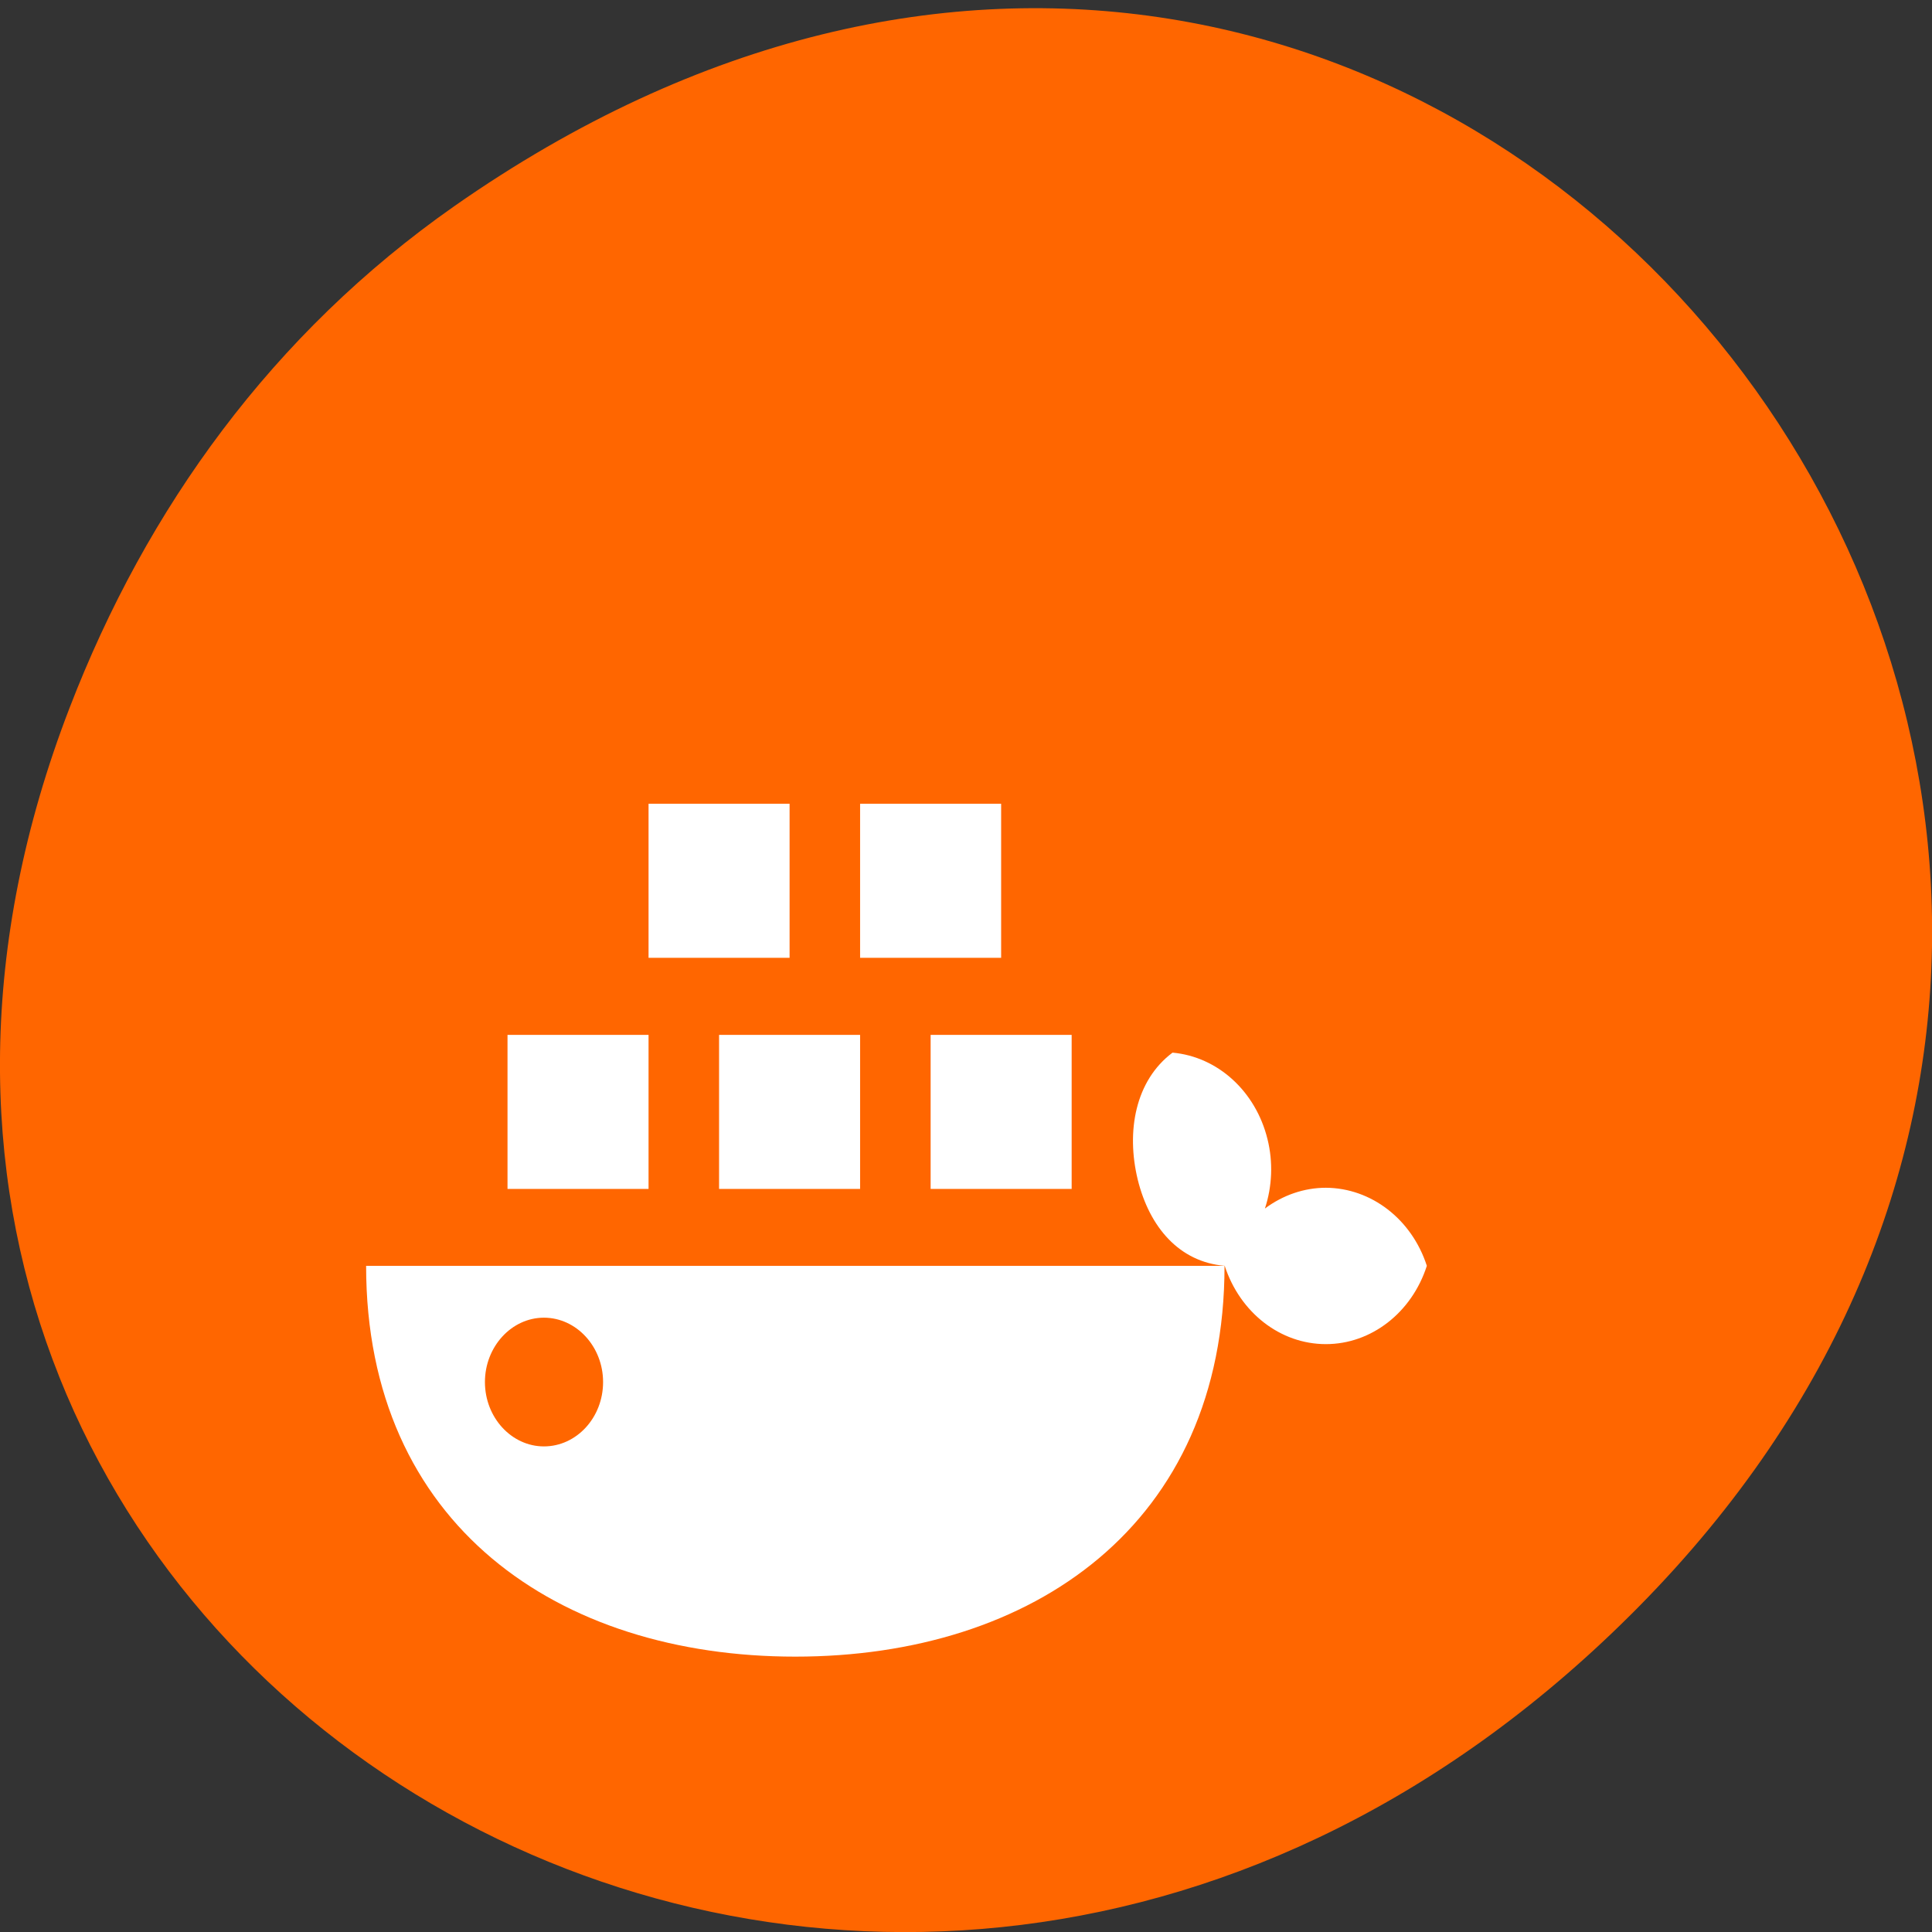 <svg xmlns="http://www.w3.org/2000/svg" viewBox="0 0 32 32"><rect x="0" y="0" width="32" height="32" fill="#333333" stroke="none"/><path d="m 7.52 3.418 c 16.367 -11.457 32.953 9.703 19.617 23.2 c -12.566 12.719 -32.09 0.93 -25.984 -14.895 c 1.273 -3.305 3.363 -6.199 6.367 -8.305" fill="#f60"/><path d="m 10.742 13.313 v 2.551 h 2.336 v -2.551 m 1.168 0 v 2.551 h 2.336 v -2.551 m -8.176 3.828 v 2.551 h 2.336 v -2.551 m 1.168 0 v 2.551 h 2.336 v -2.551 m 1.168 0 v 2.551 h 2.336 v -2.551 m 1.672 0.293 c -0.621 0.465 -0.77 1.309 -0.578 2.102 c 0.195 0.793 0.691 1.367 1.441 1.43 c 0.254 0.777 0.922 1.297 1.676 1.297 c 0.75 0 1.422 -0.52 1.672 -1.297 c -0.25 -0.773 -0.922 -1.289 -1.672 -1.293 c -0.359 0 -0.711 0.121 -1.01 0.344 c 0.121 -0.367 0.137 -0.77 0.043 -1.148 c -0.195 -0.793 -0.824 -1.367 -1.574 -1.434 m 0.863 3.531 h -14.219 c 0 4.289 3.184 6.473 7.109 6.473 c 3.926 0 7.109 -2.184 7.109 -6.473 m -11.273 0.859 c 0.539 0 0.98 0.48 0.98 1.066 c 0 0.59 -0.441 1.066 -0.98 1.066 c -0.535 0 -0.977 -0.477 -0.977 -1.066 c 0 -0.586 0.441 -1.066 0.977 -1.066" fill="#fff"/></svg>